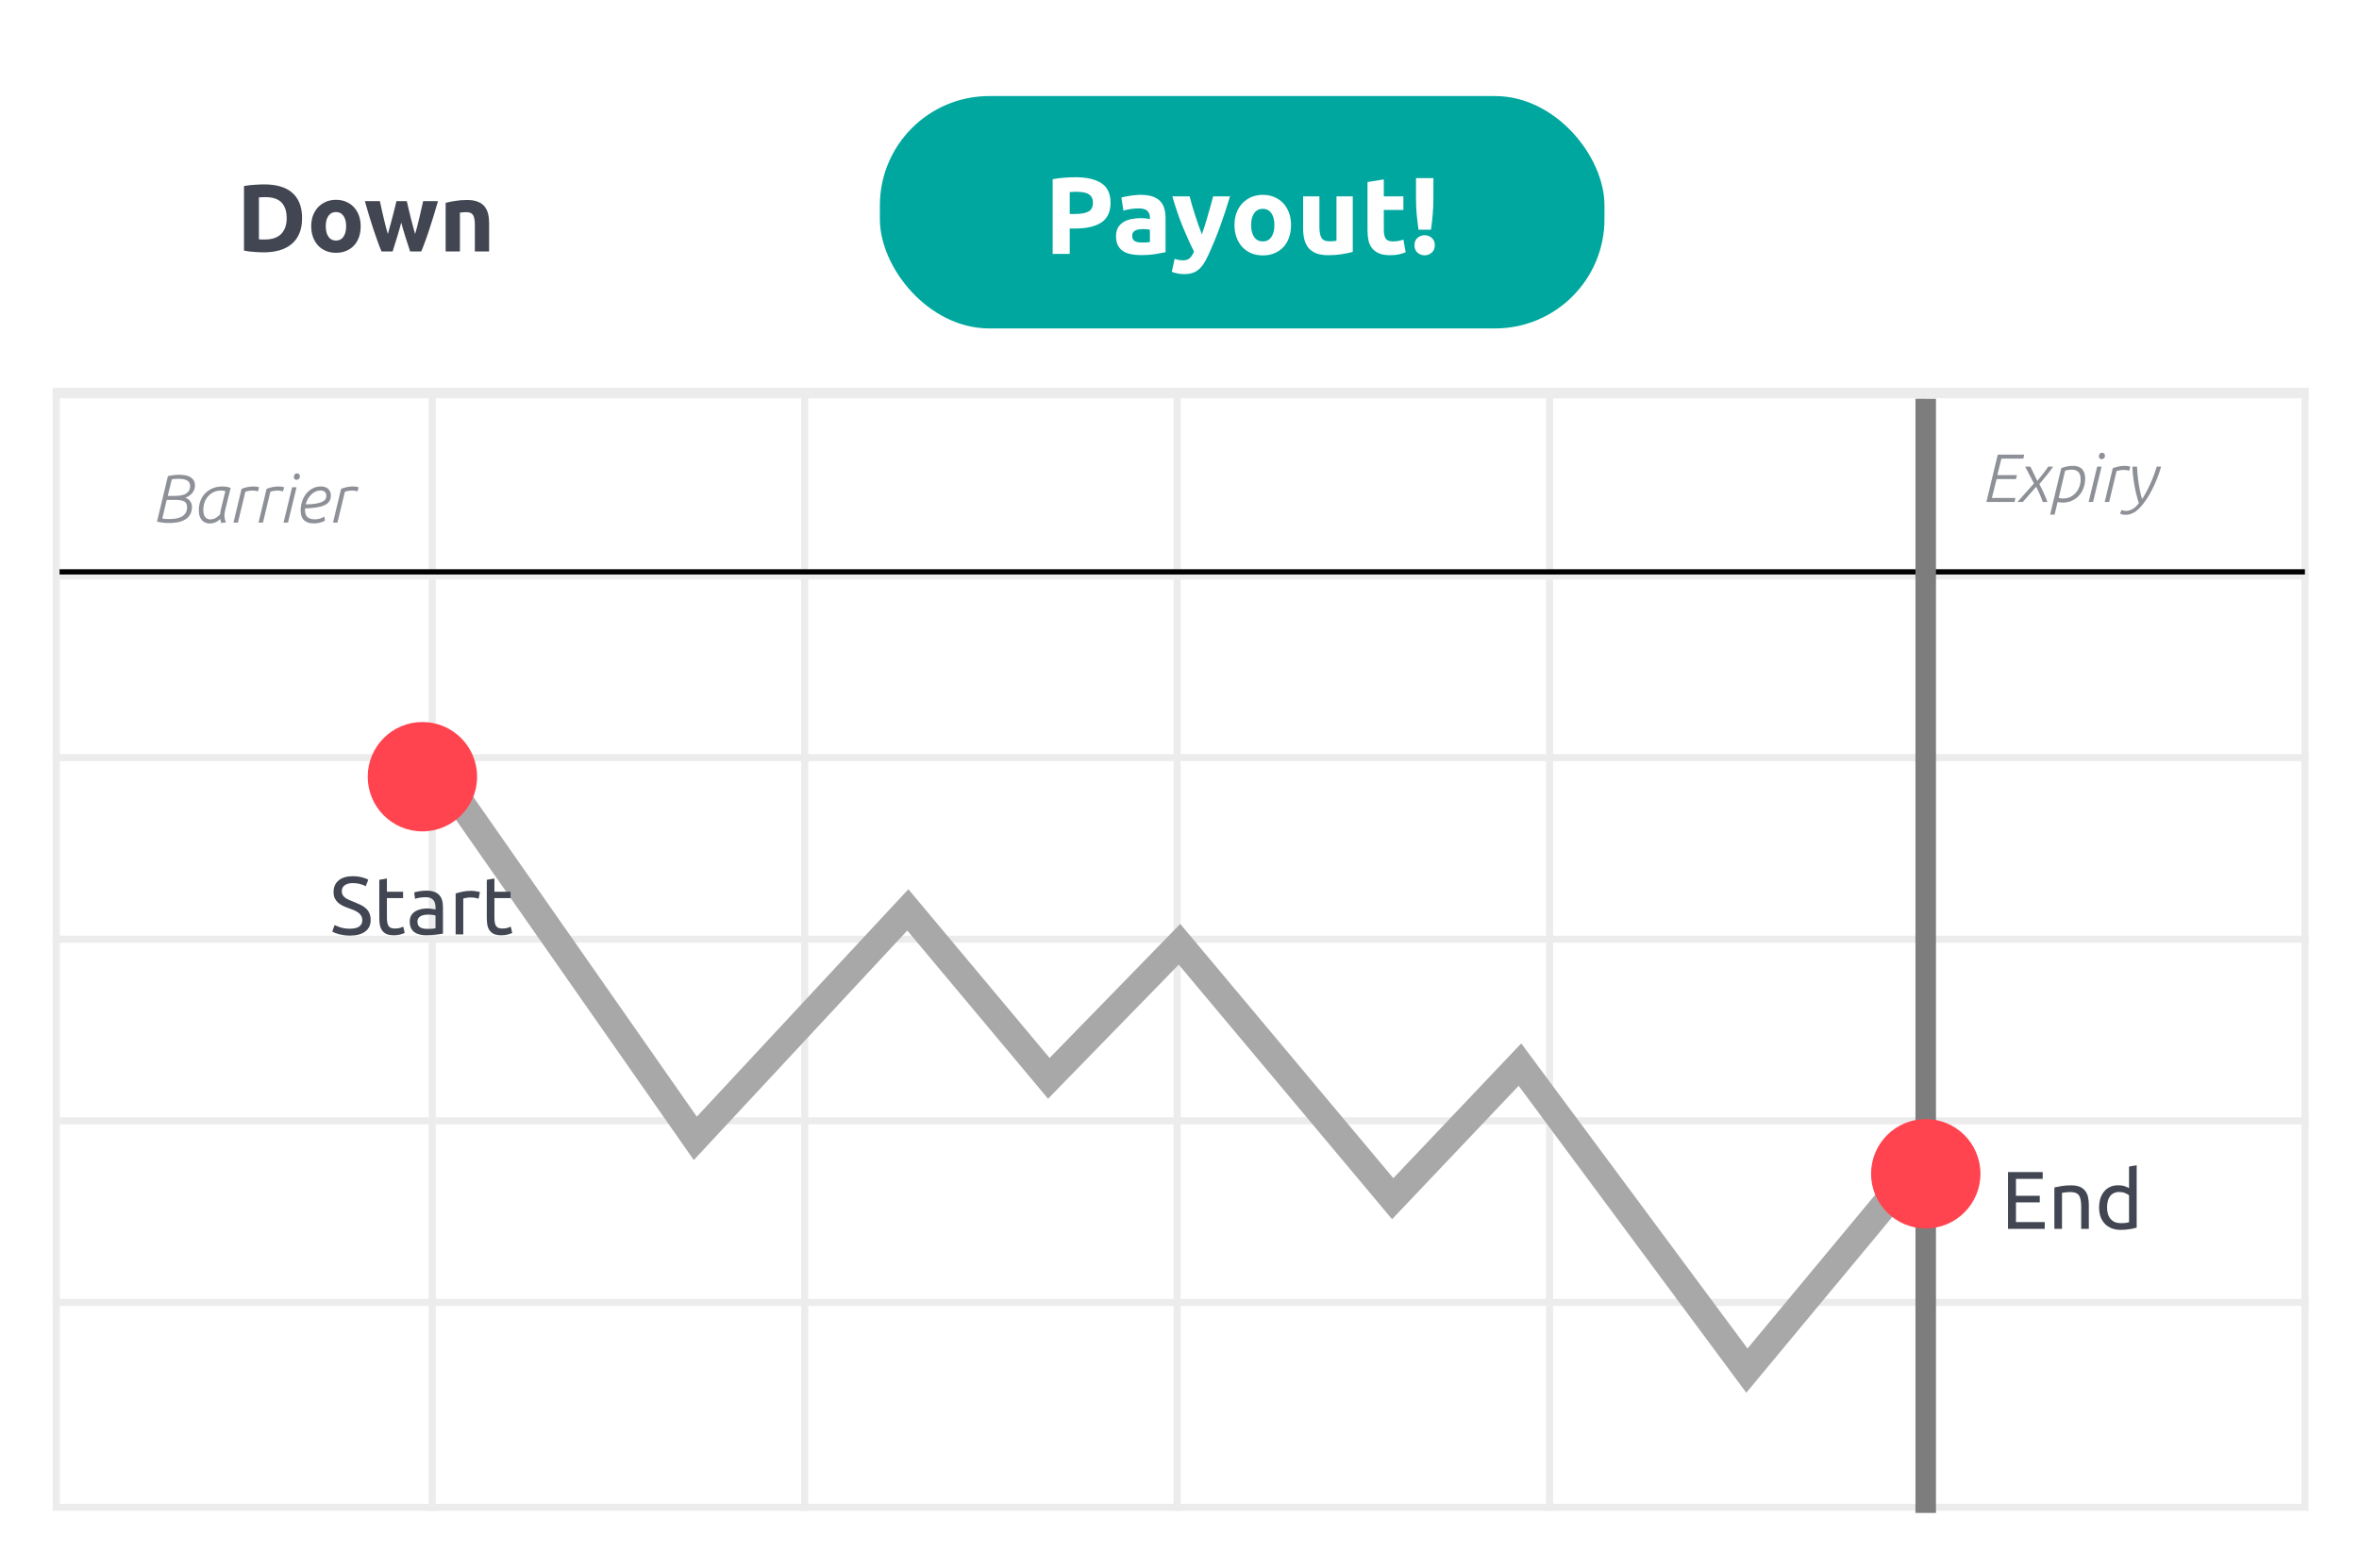 <svg width="343" height="228" viewBox="0 0 343 228" fill="none" xmlns="http://www.w3.org/2000/svg">
<g filter="url(#filter0_d_1833_16507)">
<rect x="7.667" y="6.02" width="328" height="213.697" rx="4.141" fill="white"/>
</g>
<path d="M291.966 178.711V170.445H297.011V171.435H293.123V173.892H296.582V174.858H293.123V177.721H297.309V178.711H291.966ZM298.708 172.688C298.962 172.624 299.3 172.556 299.722 172.485C300.143 172.413 300.628 172.378 301.177 172.378C301.67 172.378 302.079 172.449 302.405 172.592C302.732 172.727 302.99 172.922 303.181 173.177C303.38 173.423 303.519 173.721 303.598 174.071C303.678 174.421 303.717 174.807 303.717 175.228V178.711H302.608V175.467C302.608 175.085 302.58 174.759 302.525 174.489C302.477 174.218 302.394 174 302.274 173.833C302.155 173.666 301.996 173.546 301.797 173.475C301.598 173.395 301.352 173.356 301.058 173.356C300.938 173.356 300.815 173.36 300.688 173.368C300.561 173.375 300.437 173.387 300.318 173.403C300.207 173.411 300.104 173.423 300.008 173.439C299.921 173.455 299.857 173.467 299.817 173.475V178.711H298.708V172.688ZM309.564 173.821C309.429 173.709 309.234 173.602 308.98 173.499C308.726 173.395 308.447 173.344 308.145 173.344C307.827 173.344 307.553 173.403 307.322 173.523C307.1 173.634 306.917 173.793 306.773 174C306.63 174.198 306.527 174.437 306.463 174.715C306.4 174.994 306.368 175.292 306.368 175.61C306.368 176.333 306.547 176.894 306.905 177.292C307.263 177.681 307.74 177.876 308.336 177.876C308.638 177.876 308.889 177.864 309.087 177.84C309.294 177.808 309.453 177.777 309.564 177.745V173.821ZM309.564 169.646L310.674 169.455V178.532C310.419 178.604 310.093 178.675 309.696 178.747C309.298 178.818 308.841 178.854 308.324 178.854C307.847 178.854 307.418 178.779 307.036 178.627C306.654 178.476 306.328 178.262 306.058 177.983C305.788 177.705 305.577 177.367 305.426 176.97C305.283 176.564 305.211 176.111 305.211 175.61C305.211 175.133 305.271 174.695 305.39 174.298C305.517 173.9 305.7 173.558 305.939 173.272C306.177 172.986 306.467 172.763 306.809 172.604C307.159 172.445 307.557 172.366 308.002 172.366C308.36 172.366 308.674 172.413 308.944 172.509C309.223 172.604 309.429 172.696 309.564 172.783V169.646Z" fill="#414652"/>
<path d="M37.648 34.803C37.75 34.812 37.866 34.822 37.996 34.831C38.135 34.831 38.298 34.831 38.483 34.831C39.569 34.831 40.371 34.557 40.891 34.01C41.419 33.463 41.684 32.706 41.684 31.742C41.684 30.731 41.433 29.965 40.932 29.446C40.431 28.926 39.638 28.666 38.553 28.666C38.404 28.666 38.251 28.671 38.093 28.68C37.936 28.68 37.787 28.69 37.648 28.708V34.803ZM43.924 31.742C43.924 32.577 43.794 33.305 43.534 33.926C43.275 34.548 42.904 35.063 42.421 35.471C41.948 35.879 41.368 36.185 40.682 36.389C39.995 36.593 39.225 36.696 38.372 36.696C37.982 36.696 37.528 36.677 37.008 36.64C36.489 36.612 35.978 36.547 35.477 36.445V27.052C35.978 26.96 36.498 26.899 37.036 26.872C37.583 26.834 38.052 26.816 38.441 26.816C39.267 26.816 40.014 26.909 40.682 27.094C41.359 27.28 41.939 27.572 42.421 27.971C42.904 28.37 43.275 28.88 43.534 29.501C43.794 30.123 43.924 30.87 43.924 31.742ZM52.444 32.897C52.444 33.472 52.361 34.001 52.194 34.483C52.027 34.956 51.786 35.364 51.47 35.708C51.155 36.041 50.775 36.301 50.329 36.487C49.893 36.672 49.401 36.765 48.854 36.765C48.316 36.765 47.824 36.672 47.379 36.487C46.943 36.301 46.567 36.041 46.252 35.708C45.937 35.364 45.691 34.956 45.514 34.483C45.338 34.001 45.25 33.472 45.25 32.897C45.25 32.322 45.338 31.797 45.514 31.324C45.7 30.851 45.95 30.448 46.266 30.114C46.591 29.78 46.971 29.52 47.407 29.334C47.852 29.149 48.335 29.056 48.854 29.056C49.383 29.056 49.865 29.149 50.301 29.334C50.747 29.52 51.127 29.78 51.442 30.114C51.758 30.448 52.004 30.851 52.18 31.324C52.356 31.797 52.444 32.322 52.444 32.897ZM50.329 32.897C50.329 32.257 50.199 31.756 49.94 31.394C49.689 31.023 49.327 30.837 48.854 30.837C48.381 30.837 48.015 31.023 47.755 31.394C47.495 31.756 47.365 32.257 47.365 32.897C47.365 33.537 47.495 34.047 47.755 34.427C48.015 34.798 48.381 34.984 48.854 34.984C49.327 34.984 49.689 34.798 49.94 34.427C50.199 34.047 50.329 33.537 50.329 32.897ZM58.34 32.368C58.155 33.073 57.955 33.773 57.742 34.469C57.538 35.165 57.32 35.865 57.088 36.57H55.474C55.307 36.181 55.126 35.717 54.931 35.179C54.736 34.641 54.532 34.056 54.319 33.425C54.115 32.785 53.901 32.113 53.679 31.408C53.465 30.694 53.257 29.974 53.052 29.251H55.237C55.311 29.585 55.39 29.951 55.474 30.35C55.566 30.74 55.659 31.143 55.752 31.561C55.854 31.978 55.956 32.4 56.058 32.827C56.169 33.245 56.281 33.648 56.392 34.038C56.513 33.63 56.629 33.212 56.74 32.785C56.861 32.359 56.972 31.941 57.074 31.533C57.185 31.116 57.287 30.717 57.38 30.336C57.482 29.947 57.57 29.585 57.644 29.251H59.147C59.221 29.585 59.305 29.947 59.398 30.336C59.49 30.717 59.588 31.116 59.69 31.533C59.792 31.941 59.899 32.359 60.01 32.785C60.121 33.212 60.237 33.63 60.358 34.038C60.469 33.648 60.581 33.245 60.692 32.827C60.803 32.4 60.905 31.978 60.998 31.561C61.1 31.143 61.193 30.74 61.276 30.35C61.369 29.951 61.453 29.585 61.527 29.251H63.684C63.48 29.974 63.266 30.694 63.044 31.408C62.83 32.113 62.617 32.785 62.403 33.425C62.199 34.056 61.995 34.641 61.791 35.179C61.596 35.717 61.415 36.181 61.248 36.57H59.634C59.402 35.865 59.175 35.165 58.952 34.469C58.73 33.773 58.526 33.073 58.34 32.368ZM64.799 29.501C65.152 29.399 65.606 29.307 66.163 29.223C66.72 29.13 67.304 29.084 67.916 29.084C68.538 29.084 69.053 29.168 69.461 29.334C69.878 29.492 70.208 29.719 70.449 30.016C70.69 30.313 70.862 30.666 70.964 31.074C71.066 31.482 71.117 31.937 71.117 32.438V36.57H69.043V32.688C69.043 32.02 68.955 31.547 68.779 31.269C68.603 30.99 68.273 30.851 67.791 30.851C67.643 30.851 67.485 30.86 67.318 30.879C67.151 30.888 67.002 30.902 66.873 30.921V36.57H64.799V29.501Z" fill="#414652"/>
<rect x="8.179" y="56.903" width="326.975" height="162.301" stroke="#ECECEC" stroke-width="1.025"/>
<path d="M7.667 110.18H335.667" stroke="#ECECEC" stroke-width="1.025"/>
<path d="M7.667 83.773H335.667" stroke="#ECECEC" stroke-width="1.025"/>
<path d="M7.667 136.586H335.667" stroke="#ECECEC" stroke-width="1.025"/>
<path d="M7.667 162.992H335.667" stroke="#ECECEC" stroke-width="1.025"/>
<path d="M7.667 189.398H335.667" stroke="#ECECEC" stroke-width="1.025"/>
<path d="M62.845 56.391L62.845 219.716" stroke="#ECECEC" stroke-width="1.025"/>
<path d="M117 56.391L117 219.716" stroke="#ECECEC" stroke-width="1.025"/>
<path d="M171.156 56.391L171.156 219.716" stroke="#ECECEC" stroke-width="1.025"/>
<path d="M225.312 56.391L225.312 219.716" stroke="#ECECEC" stroke-width="1.025"/>
<path d="M279.468 56.391L279.468 219.716" stroke="#ECECEC" stroke-width="1.025"/>
<path d="M7.667 57.156H335.667" stroke="#ECECEC" stroke-width="1.53"/>
<path d="M62.499 110.32L101.097 165.547L132 132.32L152.5 156.82L171.5 137.32L202.5 174.32L221 154.82L254 199.32L278.5 169.82" stroke="#A8A8A8" stroke-width="3.976"/>
<line x1="8.661" y1="83.164" x2="335.136" y2="83.164" stroke="black" stroke-width="0.765"/>
<path d="M24.415 69.241C24.627 69.188 24.879 69.142 25.171 69.102C25.462 69.062 25.764 69.042 26.075 69.042C26.36 69.042 26.638 69.066 26.91 69.112C27.182 69.158 27.424 69.241 27.636 69.361C27.854 69.48 28.027 69.642 28.152 69.847C28.285 70.046 28.351 70.298 28.351 70.603C28.351 70.828 28.311 71.037 28.232 71.229C28.152 71.421 28.047 71.594 27.914 71.746C27.788 71.892 27.639 72.021 27.467 72.134C27.294 72.24 27.116 72.322 26.93 72.382C27.082 72.422 27.218 72.485 27.337 72.571C27.463 72.657 27.566 72.76 27.646 72.879C27.732 72.992 27.798 73.121 27.844 73.267C27.891 73.406 27.914 73.548 27.914 73.694C27.914 74.165 27.818 74.552 27.626 74.857C27.433 75.162 27.182 75.404 26.87 75.582C26.559 75.761 26.201 75.887 25.797 75.96C25.399 76.026 24.988 76.06 24.564 76.06C24.246 76.06 23.938 76.04 23.64 76C23.348 75.967 23.077 75.924 22.825 75.871L24.415 69.241ZM23.6 75.414C23.739 75.44 23.892 75.46 24.058 75.473C24.223 75.48 24.399 75.483 24.584 75.483C24.909 75.483 25.227 75.46 25.538 75.414C25.857 75.367 26.138 75.281 26.383 75.155C26.628 75.023 26.824 74.844 26.97 74.618C27.122 74.393 27.198 74.098 27.198 73.734C27.198 73.343 27.066 73.075 26.801 72.929C26.536 72.776 26.102 72.7 25.499 72.7H24.236L23.6 75.414ZM25.31 72.124C26.145 72.124 26.741 71.998 27.099 71.746C27.463 71.487 27.646 71.146 27.646 70.722C27.646 70.325 27.503 70.043 27.218 69.877C26.94 69.712 26.512 69.629 25.936 69.629C25.757 69.629 25.585 69.635 25.419 69.649C25.253 69.662 25.108 69.678 24.982 69.698L24.386 72.124H25.31ZM32.771 71.418C32.652 71.391 32.542 71.372 32.443 71.358C32.344 71.345 32.241 71.338 32.135 71.338C31.724 71.338 31.36 71.418 31.042 71.577C30.724 71.736 30.455 71.945 30.237 72.203C30.018 72.462 29.849 72.756 29.73 73.088C29.617 73.419 29.561 73.757 29.561 74.102C29.561 74.373 29.587 74.602 29.64 74.787C29.693 74.966 29.766 75.112 29.859 75.225C29.952 75.331 30.058 75.41 30.177 75.463C30.303 75.51 30.435 75.533 30.575 75.533C30.846 75.533 31.101 75.47 31.34 75.344C31.578 75.212 31.804 75.026 32.016 74.787C32.016 74.609 32.042 74.403 32.095 74.171C32.148 73.939 32.198 73.731 32.244 73.545L32.771 71.418ZM32.195 76.06C32.155 75.98 32.118 75.891 32.085 75.791C32.059 75.685 32.039 75.579 32.026 75.473C31.794 75.698 31.549 75.864 31.29 75.97C31.038 76.076 30.777 76.129 30.505 76.129C30.293 76.129 30.091 76.093 29.899 76.02C29.706 75.947 29.538 75.834 29.392 75.682C29.246 75.529 29.127 75.334 29.034 75.096C28.948 74.85 28.905 74.562 28.905 74.231C28.905 73.701 28.991 73.22 29.163 72.79C29.335 72.359 29.574 71.994 29.879 71.696C30.19 71.391 30.555 71.156 30.972 70.99C31.396 70.825 31.857 70.742 32.354 70.742C32.764 70.742 33.159 70.812 33.536 70.951L32.771 74.042C32.731 74.208 32.698 74.363 32.672 74.509C32.645 74.655 32.632 74.794 32.632 74.927C32.632 75.106 32.648 75.274 32.682 75.433C32.715 75.593 32.774 75.768 32.861 75.96L32.195 76.06ZM35.121 71.09C35.373 70.99 35.648 70.908 35.946 70.841C36.251 70.775 36.549 70.742 36.841 70.742C36.993 70.742 37.139 70.752 37.278 70.772C37.417 70.792 37.55 70.825 37.676 70.871L37.507 71.458C37.248 71.378 36.983 71.338 36.712 71.338C36.539 71.338 36.367 71.352 36.195 71.378C36.023 71.405 35.85 71.444 35.678 71.498L34.595 76H33.949L35.121 71.09ZM38.761 71.09C39.013 70.99 39.288 70.908 39.586 70.841C39.891 70.775 40.189 70.742 40.481 70.742C40.633 70.742 40.779 70.752 40.918 70.772C41.057 70.792 41.19 70.825 41.316 70.871L41.147 71.458C40.888 71.378 40.623 71.338 40.352 71.338C40.179 71.338 40.007 71.352 39.835 71.378C39.663 71.405 39.49 71.444 39.318 71.498L38.234 76H37.589L38.761 71.09ZM42.471 70.861H43.117L41.874 76H41.228L42.471 70.861ZM42.729 69.361C42.729 69.188 42.776 69.059 42.868 68.973C42.968 68.88 43.074 68.834 43.186 68.834C43.319 68.834 43.422 68.877 43.495 68.963C43.567 69.042 43.604 69.148 43.604 69.281C43.604 69.44 43.551 69.563 43.445 69.649C43.339 69.735 43.233 69.778 43.127 69.778C42.994 69.778 42.895 69.742 42.829 69.669C42.762 69.589 42.729 69.486 42.729 69.361ZM48.11 72.064C48.11 72.435 48.017 72.737 47.832 72.969C47.653 73.2 47.398 73.386 47.066 73.525C46.742 73.658 46.347 73.754 45.883 73.813C45.426 73.873 44.916 73.916 44.353 73.942V74.151C44.353 74.343 44.373 74.522 44.413 74.688C44.452 74.854 44.525 74.999 44.631 75.125C44.737 75.245 44.883 75.341 45.069 75.414C45.261 75.487 45.506 75.523 45.804 75.523C46.036 75.523 46.268 75.49 46.5 75.424C46.738 75.357 46.964 75.258 47.176 75.125L47.245 75.722C47.02 75.848 46.771 75.944 46.5 76.01C46.228 76.083 45.953 76.119 45.675 76.119C45.31 76.119 45.002 76.073 44.75 75.98C44.505 75.887 44.303 75.758 44.144 75.593C43.992 75.427 43.882 75.228 43.816 74.996C43.75 74.764 43.717 74.509 43.717 74.231C43.717 73.807 43.78 73.386 43.906 72.969C44.038 72.551 44.23 72.177 44.482 71.845C44.734 71.514 45.042 71.249 45.406 71.05C45.778 70.845 46.198 70.742 46.669 70.742C47.133 70.742 47.487 70.865 47.732 71.11C47.984 71.348 48.11 71.666 48.11 72.064ZM46.609 71.329C46.344 71.329 46.096 71.385 45.864 71.498C45.632 71.603 45.423 71.749 45.237 71.935C45.052 72.12 44.89 72.336 44.75 72.581C44.618 72.826 44.519 73.084 44.452 73.356C45.016 73.343 45.489 73.306 45.874 73.247C46.258 73.187 46.566 73.104 46.798 72.998C47.036 72.892 47.205 72.766 47.305 72.621C47.404 72.468 47.454 72.296 47.454 72.104C47.454 71.845 47.374 71.653 47.215 71.527C47.063 71.395 46.861 71.329 46.609 71.329ZM49.594 71.09C49.846 70.99 50.12 70.908 50.419 70.841C50.724 70.775 51.022 70.742 51.313 70.742C51.466 70.742 51.611 70.752 51.751 70.772C51.89 70.792 52.022 70.825 52.148 70.871L51.979 71.458C51.721 71.378 51.456 71.338 51.184 71.338C51.012 71.338 50.839 71.352 50.667 71.378C50.495 71.405 50.323 71.444 50.15 71.498L49.067 76H48.421L49.594 71.09Z" fill="#414652" fill-opacity="0.6"/>
<path d="M69.37 112.952C69.37 117.343 65.81 120.903 61.418 120.903C57.027 120.903 53.467 117.343 53.467 112.952C53.467 108.56 57.027 105 61.418 105C65.81 105 69.37 108.56 69.37 112.952Z" fill="#FF444F"/>
<path d="M50.864 135.056C52.073 135.056 52.677 134.642 52.677 133.815C52.677 133.561 52.621 133.346 52.51 133.171C52.407 132.989 52.264 132.833 52.081 132.706C51.898 132.571 51.687 132.456 51.448 132.36C51.218 132.265 50.971 132.17 50.709 132.074C50.407 131.971 50.12 131.855 49.85 131.728C49.58 131.593 49.345 131.438 49.147 131.263C48.948 131.08 48.789 130.865 48.669 130.619C48.558 130.372 48.502 130.074 48.502 129.724C48.502 129.001 48.749 128.436 49.242 128.031C49.735 127.625 50.415 127.422 51.282 127.422C51.782 127.422 52.236 127.478 52.641 127.589C53.055 127.693 53.357 127.808 53.548 127.935L53.178 128.878C53.011 128.774 52.76 128.675 52.426 128.579C52.1 128.476 51.719 128.424 51.282 128.424C51.059 128.424 50.852 128.448 50.661 128.496C50.47 128.544 50.303 128.615 50.16 128.711C50.017 128.806 49.902 128.929 49.814 129.08C49.735 129.223 49.695 129.394 49.695 129.593C49.695 129.816 49.739 130.003 49.826 130.154C49.914 130.305 50.037 130.44 50.196 130.559C50.355 130.671 50.538 130.774 50.745 130.869C50.959 130.965 51.194 131.06 51.448 131.156C51.806 131.299 52.132 131.442 52.426 131.585C52.729 131.728 52.987 131.899 53.202 132.098C53.424 132.297 53.595 132.535 53.715 132.814C53.834 133.084 53.894 133.414 53.894 133.804C53.894 134.527 53.627 135.084 53.094 135.473C52.57 135.863 51.826 136.058 50.864 136.058C50.538 136.058 50.236 136.034 49.958 135.986C49.687 135.946 49.445 135.899 49.23 135.843C49.015 135.78 48.828 135.716 48.669 135.652C48.518 135.581 48.399 135.521 48.312 135.473L48.657 134.519C48.84 134.623 49.119 134.738 49.492 134.865C49.866 134.992 50.323 135.056 50.864 135.056ZM56.258 129.677H58.608V130.607H56.258V133.47C56.258 133.78 56.282 134.038 56.329 134.245C56.377 134.444 56.449 134.603 56.544 134.722C56.639 134.833 56.759 134.913 56.902 134.961C57.045 135.008 57.212 135.032 57.403 135.032C57.737 135.032 58.003 134.996 58.202 134.925C58.409 134.845 58.552 134.79 58.631 134.758L58.846 135.676C58.735 135.732 58.54 135.799 58.262 135.879C57.983 135.966 57.665 136.01 57.307 136.01C56.886 136.01 56.536 135.958 56.258 135.855C55.987 135.744 55.769 135.581 55.602 135.366C55.435 135.151 55.316 134.889 55.244 134.579C55.18 134.261 55.149 133.895 55.149 133.482V127.947L56.258 127.756V129.677ZM62.118 135.08C62.381 135.08 62.611 135.076 62.81 135.068C63.017 135.052 63.188 135.028 63.323 134.996V133.148C63.243 133.108 63.112 133.076 62.929 133.052C62.754 133.02 62.54 133.004 62.285 133.004C62.118 133.004 61.939 133.016 61.748 133.04C61.566 133.064 61.395 133.116 61.236 133.195C61.084 133.267 60.957 133.37 60.854 133.505C60.751 133.633 60.699 133.804 60.699 134.018C60.699 134.416 60.826 134.694 61.081 134.853C61.335 135.004 61.681 135.08 62.118 135.08ZM62.023 129.522C62.468 129.522 62.842 129.581 63.144 129.701C63.454 129.812 63.701 129.975 63.883 130.19C64.074 130.396 64.21 130.647 64.289 130.941C64.368 131.227 64.408 131.545 64.408 131.895V135.772C64.313 135.787 64.178 135.811 64.003 135.843C63.836 135.867 63.645 135.891 63.43 135.915C63.215 135.939 62.981 135.958 62.727 135.974C62.48 135.998 62.233 136.01 61.987 136.01C61.637 136.01 61.315 135.974 61.021 135.903C60.727 135.831 60.472 135.72 60.258 135.569C60.043 135.41 59.876 135.203 59.757 134.949C59.637 134.694 59.578 134.388 59.578 134.03C59.578 133.688 59.645 133.394 59.781 133.148C59.924 132.901 60.114 132.702 60.353 132.551C60.592 132.4 60.87 132.289 61.188 132.217C61.506 132.146 61.84 132.11 62.19 132.11C62.301 132.11 62.416 132.118 62.536 132.134C62.655 132.142 62.766 132.158 62.87 132.181C62.981 132.197 63.076 132.213 63.156 132.229C63.235 132.245 63.291 132.257 63.323 132.265V131.955C63.323 131.772 63.303 131.593 63.263 131.418C63.224 131.235 63.152 131.076 63.049 130.941C62.945 130.798 62.802 130.687 62.619 130.607C62.444 130.52 62.214 130.476 61.927 130.476C61.562 130.476 61.24 130.504 60.961 130.559C60.691 130.607 60.488 130.659 60.353 130.714L60.222 129.796C60.365 129.732 60.603 129.673 60.937 129.617C61.271 129.553 61.633 129.522 62.023 129.522ZM68.541 129.546C68.636 129.546 68.743 129.553 68.863 129.569C68.99 129.577 69.113 129.593 69.232 129.617C69.352 129.633 69.459 129.653 69.554 129.677C69.658 129.693 69.733 129.709 69.781 129.724L69.59 130.691C69.503 130.659 69.356 130.623 69.149 130.583C68.95 130.535 68.692 130.512 68.374 130.512C68.167 130.512 67.96 130.535 67.753 130.583C67.555 130.623 67.423 130.651 67.36 130.667V135.879H66.251V129.939C66.513 129.844 66.839 129.756 67.229 129.677C67.618 129.589 68.056 129.546 68.541 129.546ZM71.889 129.677H74.239V130.607H71.889V133.47C71.889 133.78 71.913 134.038 71.961 134.245C72.008 134.444 72.08 134.603 72.175 134.722C72.271 134.833 72.39 134.913 72.533 134.961C72.676 135.008 72.843 135.032 73.034 135.032C73.368 135.032 73.634 134.996 73.833 134.925C74.04 134.845 74.183 134.79 74.263 134.758L74.477 135.676C74.366 135.732 74.171 135.799 73.893 135.879C73.615 135.966 73.296 136.01 72.939 136.01C72.517 136.01 72.167 135.958 71.889 135.855C71.619 135.744 71.4 135.581 71.233 135.366C71.066 135.151 70.947 134.889 70.875 134.579C70.812 134.261 70.78 133.895 70.78 133.482V127.947L71.889 127.756V129.677Z" fill="#414652"/>
<rect x="127.934" y="13.969" width="105.358" height="33.794" rx="15.903" fill="#00A79E"/>
<path d="M156.368 25.774C158.011 25.774 159.273 26.065 160.153 26.648C161.033 27.221 161.473 28.165 161.473 29.479C161.473 30.805 161.028 31.764 160.137 32.358C159.247 32.941 157.974 33.232 156.32 33.232H155.541V36.922H153.06V26.06C153.601 25.954 154.174 25.88 154.778 25.837C155.382 25.795 155.912 25.774 156.368 25.774ZM156.527 27.889C156.347 27.889 156.167 27.894 155.986 27.905C155.817 27.916 155.668 27.926 155.541 27.937V31.117H156.32C157.179 31.117 157.826 31.001 158.261 30.767C158.695 30.534 158.913 30.099 158.913 29.463C158.913 29.156 158.854 28.901 158.738 28.7C158.632 28.499 158.473 28.34 158.261 28.223C158.059 28.096 157.81 28.011 157.513 27.968C157.216 27.916 156.888 27.889 156.527 27.889ZM166.022 35.268C166.255 35.268 166.478 35.263 166.69 35.252C166.902 35.242 167.071 35.226 167.198 35.204V33.407C167.103 33.386 166.96 33.365 166.769 33.344C166.578 33.322 166.403 33.312 166.244 33.312C166.022 33.312 165.81 33.328 165.608 33.36C165.417 33.381 165.248 33.428 165.099 33.503C164.951 33.577 164.834 33.678 164.749 33.805C164.665 33.932 164.622 34.091 164.622 34.282C164.622 34.653 164.744 34.913 164.988 35.061C165.242 35.199 165.587 35.268 166.022 35.268ZM165.831 28.334C166.531 28.334 167.114 28.414 167.58 28.573C168.047 28.732 168.418 28.96 168.693 29.257C168.98 29.553 169.181 29.914 169.298 30.338C169.414 30.762 169.473 31.234 169.473 31.753V36.683C169.133 36.758 168.662 36.842 168.057 36.938C167.453 37.044 166.721 37.097 165.863 37.097C165.322 37.097 164.829 37.049 164.384 36.954C163.949 36.858 163.573 36.705 163.255 36.492C162.936 36.27 162.693 35.984 162.523 35.634C162.353 35.284 162.269 34.855 162.269 34.346C162.269 33.858 162.364 33.444 162.555 33.105C162.756 32.766 163.021 32.495 163.35 32.294C163.679 32.093 164.055 31.95 164.479 31.865C164.903 31.769 165.343 31.722 165.799 31.722C166.106 31.722 166.377 31.738 166.61 31.769C166.854 31.791 167.05 31.822 167.198 31.865V31.642C167.198 31.239 167.077 30.916 166.833 30.672C166.589 30.428 166.165 30.306 165.56 30.306C165.158 30.306 164.76 30.338 164.368 30.402C163.975 30.455 163.636 30.534 163.35 30.64L163.048 28.732C163.186 28.689 163.355 28.647 163.557 28.605C163.769 28.552 163.997 28.509 164.241 28.477C164.484 28.435 164.739 28.403 165.004 28.382C165.28 28.35 165.555 28.334 165.831 28.334ZM178.84 28.557C178.363 30.168 177.865 31.679 177.345 33.089C176.826 34.499 176.259 35.867 175.644 37.192C175.421 37.669 175.198 38.072 174.976 38.401C174.753 38.74 174.509 39.016 174.244 39.228C173.979 39.45 173.677 39.609 173.338 39.705C173.009 39.811 172.622 39.864 172.177 39.864C171.806 39.864 171.461 39.827 171.143 39.753C170.836 39.689 170.581 39.615 170.38 39.53L170.793 37.638C171.037 37.722 171.254 37.781 171.445 37.812C171.636 37.844 171.838 37.86 172.05 37.86C172.474 37.86 172.797 37.743 173.02 37.51C173.253 37.288 173.449 36.975 173.608 36.572C173.067 35.512 172.527 34.324 171.986 33.01C171.445 31.684 170.936 30.2 170.459 28.557H172.972C173.078 28.97 173.2 29.421 173.338 29.909C173.486 30.386 173.64 30.873 173.799 31.372C173.958 31.859 174.117 32.337 174.276 32.803C174.446 33.27 174.605 33.694 174.753 34.075C174.891 33.694 175.034 33.27 175.182 32.803C175.331 32.337 175.474 31.859 175.612 31.372C175.76 30.873 175.898 30.386 176.025 29.909C176.163 29.421 176.285 28.97 176.391 28.557H178.84ZM187.717 32.724C187.717 33.381 187.622 33.985 187.431 34.536C187.24 35.077 186.965 35.544 186.604 35.936C186.244 36.318 185.809 36.614 185.3 36.827C184.802 37.038 184.24 37.145 183.614 37.145C182.999 37.145 182.437 37.038 181.929 36.827C181.43 36.614 181.001 36.318 180.64 35.936C180.28 35.544 179.999 35.077 179.798 34.536C179.596 33.985 179.495 33.381 179.495 32.724C179.495 32.066 179.596 31.467 179.798 30.926C180.01 30.386 180.296 29.924 180.656 29.543C181.027 29.161 181.462 28.864 181.96 28.652C182.469 28.44 183.021 28.334 183.614 28.334C184.219 28.334 184.77 28.44 185.268 28.652C185.777 28.864 186.212 29.161 186.572 29.543C186.933 29.924 187.214 30.386 187.415 30.926C187.617 31.467 187.717 32.066 187.717 32.724ZM185.3 32.724C185.3 31.992 185.152 31.419 184.855 31.006C184.568 30.582 184.155 30.37 183.614 30.37C183.074 30.37 182.655 30.582 182.358 31.006C182.061 31.419 181.913 31.992 181.913 32.724C181.913 33.455 182.061 34.038 182.358 34.473C182.655 34.897 183.074 35.109 183.614 35.109C184.155 35.109 184.568 34.897 184.855 34.473C185.152 34.038 185.3 33.455 185.3 32.724ZM196.693 36.636C196.29 36.752 195.771 36.858 195.135 36.954C194.499 37.06 193.831 37.113 193.131 37.113C192.421 37.113 191.827 37.017 191.35 36.827C190.883 36.636 190.512 36.371 190.237 36.031C189.961 35.681 189.765 35.268 189.648 34.791C189.532 34.314 189.473 33.789 189.473 33.217V28.557H191.843V32.93C191.843 33.694 191.944 34.245 192.145 34.584C192.346 34.923 192.723 35.093 193.274 35.093C193.444 35.093 193.624 35.088 193.815 35.077C194.006 35.056 194.175 35.035 194.324 35.014V28.557H196.693V36.636ZM198.838 26.474L201.208 26.092V28.557H204.054V30.529H201.208V33.471C201.208 33.969 201.292 34.367 201.462 34.664C201.642 34.961 201.997 35.109 202.528 35.109C202.782 35.109 203.042 35.088 203.307 35.045C203.582 34.992 203.832 34.923 204.054 34.839L204.388 36.683C204.102 36.8 203.784 36.901 203.434 36.986C203.084 37.07 202.655 37.113 202.146 37.113C201.499 37.113 200.964 37.028 200.54 36.858C200.116 36.678 199.776 36.434 199.522 36.127C199.267 35.809 199.087 35.427 198.981 34.982C198.886 34.536 198.838 34.043 198.838 33.503V26.474ZM208.417 28.748C208.417 29.607 208.385 30.407 208.322 31.149C208.258 31.891 208.173 32.644 208.067 33.407H206.254C206.148 32.644 206.058 31.891 205.984 31.149C205.92 30.407 205.888 29.607 205.888 28.748V25.901H208.417V28.748ZM208.624 35.666C208.624 36.132 208.47 36.492 208.163 36.747C207.866 37.001 207.526 37.129 207.145 37.129C206.763 37.129 206.419 37.001 206.111 36.747C205.814 36.492 205.666 36.132 205.666 35.666C205.666 35.199 205.814 34.839 206.111 34.584C206.419 34.33 206.763 34.203 207.145 34.203C207.526 34.203 207.866 34.33 208.163 34.584C208.47 34.839 208.624 35.199 208.624 35.666Z" fill="white"/>
<path d="M280 58L280 220.018" stroke="#7D7D7D" stroke-width="2.982"/>
<path d="M290.475 66.112H294.321L294.192 66.698H291.002L290.415 69.094H293.258L293.129 69.67H290.306L289.62 72.414H293.039L292.92 73H288.825L290.475 66.112ZM295.737 70.306L294.465 67.861H295.22L296.224 69.939C296.529 69.568 296.824 69.2 297.109 68.835C297.4 68.464 297.632 68.14 297.804 67.861H298.52C298.228 68.299 297.904 68.736 297.546 69.173C297.195 69.611 296.853 70.022 296.522 70.406C296.608 70.572 296.704 70.757 296.81 70.962C296.916 71.168 297.022 71.386 297.128 71.618C297.241 71.844 297.344 72.076 297.437 72.314C297.536 72.546 297.622 72.775 297.695 73H297.019C296.973 72.848 296.913 72.679 296.84 72.493C296.767 72.301 296.685 72.106 296.592 71.907C296.506 71.708 296.416 71.512 296.323 71.32C296.231 71.121 296.144 70.942 296.065 70.784L294.117 73H293.332L295.737 70.306ZM299.337 72.404C299.542 72.463 299.751 72.493 299.963 72.493C300.374 72.493 300.738 72.414 301.056 72.254C301.374 72.089 301.642 71.877 301.861 71.618C302.08 71.353 302.245 71.058 302.358 70.734C302.471 70.403 302.527 70.068 302.527 69.73C302.527 69.233 302.418 68.872 302.199 68.647C301.98 68.415 301.652 68.299 301.215 68.299C301.063 68.299 300.907 68.312 300.748 68.338C300.595 68.365 300.436 68.401 300.271 68.448L299.337 72.404ZM299.714 68.07C299.993 67.971 300.271 67.891 300.549 67.832C300.827 67.772 301.102 67.742 301.374 67.742C302.58 67.742 303.183 68.372 303.183 69.63C303.183 70.075 303.11 70.505 302.964 70.923C302.819 71.34 302.603 71.711 302.318 72.036C302.04 72.354 301.695 72.609 301.285 72.801C300.88 72.993 300.417 73.09 299.893 73.09C299.635 73.09 299.396 73.06 299.177 73L298.74 74.839H298.084L299.714 68.07ZM304.928 67.861H305.574L304.332 73H303.686L304.928 67.861ZM305.186 66.361C305.186 66.188 305.233 66.059 305.326 65.973C305.425 65.88 305.531 65.834 305.644 65.834C305.776 65.834 305.879 65.877 305.952 65.963C306.025 66.042 306.061 66.148 306.061 66.281C306.061 66.44 306.008 66.563 305.902 66.649C305.796 66.735 305.69 66.778 305.584 66.778C305.451 66.778 305.352 66.742 305.286 66.669C305.22 66.589 305.186 66.486 305.186 66.361ZM307.198 68.09C307.449 67.99 307.724 67.908 308.023 67.841C308.327 67.775 308.626 67.742 308.917 67.742C309.07 67.742 309.215 67.752 309.354 67.772C309.494 67.792 309.626 67.825 309.752 67.871L309.583 68.458C309.325 68.378 309.06 68.338 308.788 68.338C308.616 68.338 308.443 68.352 308.271 68.378C308.099 68.405 307.927 68.444 307.754 68.498L306.671 73H306.025L307.198 68.09ZM308.482 74.153C308.661 74.252 308.863 74.302 309.088 74.302C309.426 74.302 309.757 74.209 310.082 74.024C310.407 73.838 310.708 73.557 310.987 73.179C310.708 72.298 310.49 71.403 310.331 70.495C310.172 69.588 310.079 68.71 310.052 67.861H310.728C310.741 68.179 310.761 68.527 310.788 68.905C310.821 69.283 310.867 69.677 310.927 70.088C310.987 70.499 311.06 70.919 311.146 71.35C311.232 71.774 311.338 72.188 311.464 72.593C311.762 72.122 312.03 71.648 312.269 71.171C312.507 70.687 312.716 70.234 312.895 69.809C313.074 69.385 313.22 69.004 313.332 68.666C313.452 68.322 313.538 68.053 313.591 67.861H314.227C314.187 68.001 314.114 68.239 314.008 68.577C313.902 68.908 313.76 69.296 313.581 69.74C313.402 70.184 313.183 70.664 312.925 71.181C312.673 71.691 312.381 72.192 312.05 72.682C311.54 73.444 311.046 73.997 310.569 74.342C310.092 74.693 309.595 74.869 309.078 74.869C308.959 74.869 308.83 74.859 308.691 74.839C308.551 74.819 308.406 74.769 308.253 74.69L308.482 74.153Z" fill="#414652" fill-opacity="0.6"/>
<path d="M287.958 170.694C287.958 175.085 284.398 178.645 280.006 178.645C275.615 178.645 272.055 175.085 272.055 170.694C272.055 166.302 275.615 162.742 280.006 162.742C284.398 162.742 287.958 166.302 287.958 170.694Z" fill="#FF444F"/>
<defs>
<filter id="filter0_d_1833_16507" x="0.765" y="0.498" width="341.805" height="227.5" filterUnits="userSpaceOnUse" color-interpolation-filters="sRGB">
<feFlood flood-opacity="0" result="BackgroundImageFix"/>
<feColorMatrix in="SourceAlpha" type="matrix" values="0 0 0 0 0 0 0 0 0 0 0 0 0 0 0 0 0 0 127 0" result="hardAlpha"/>
<feOffset dy="1.38"/>
<feGaussianBlur stdDeviation="3.451"/>
<feComposite in2="hardAlpha" operator="out"/>
<feColorMatrix type="matrix" values="0 0 0 0 0 0 0 0 0 0 0 0 0 0 0 0 0 0 0.1 0"/>
<feBlend mode="normal" in2="BackgroundImageFix" result="effect1_dropShadow_1833_16507"/>
<feBlend mode="normal" in="SourceGraphic" in2="effect1_dropShadow_1833_16507" result="shape"/>
</filter>
</defs>
</svg>
